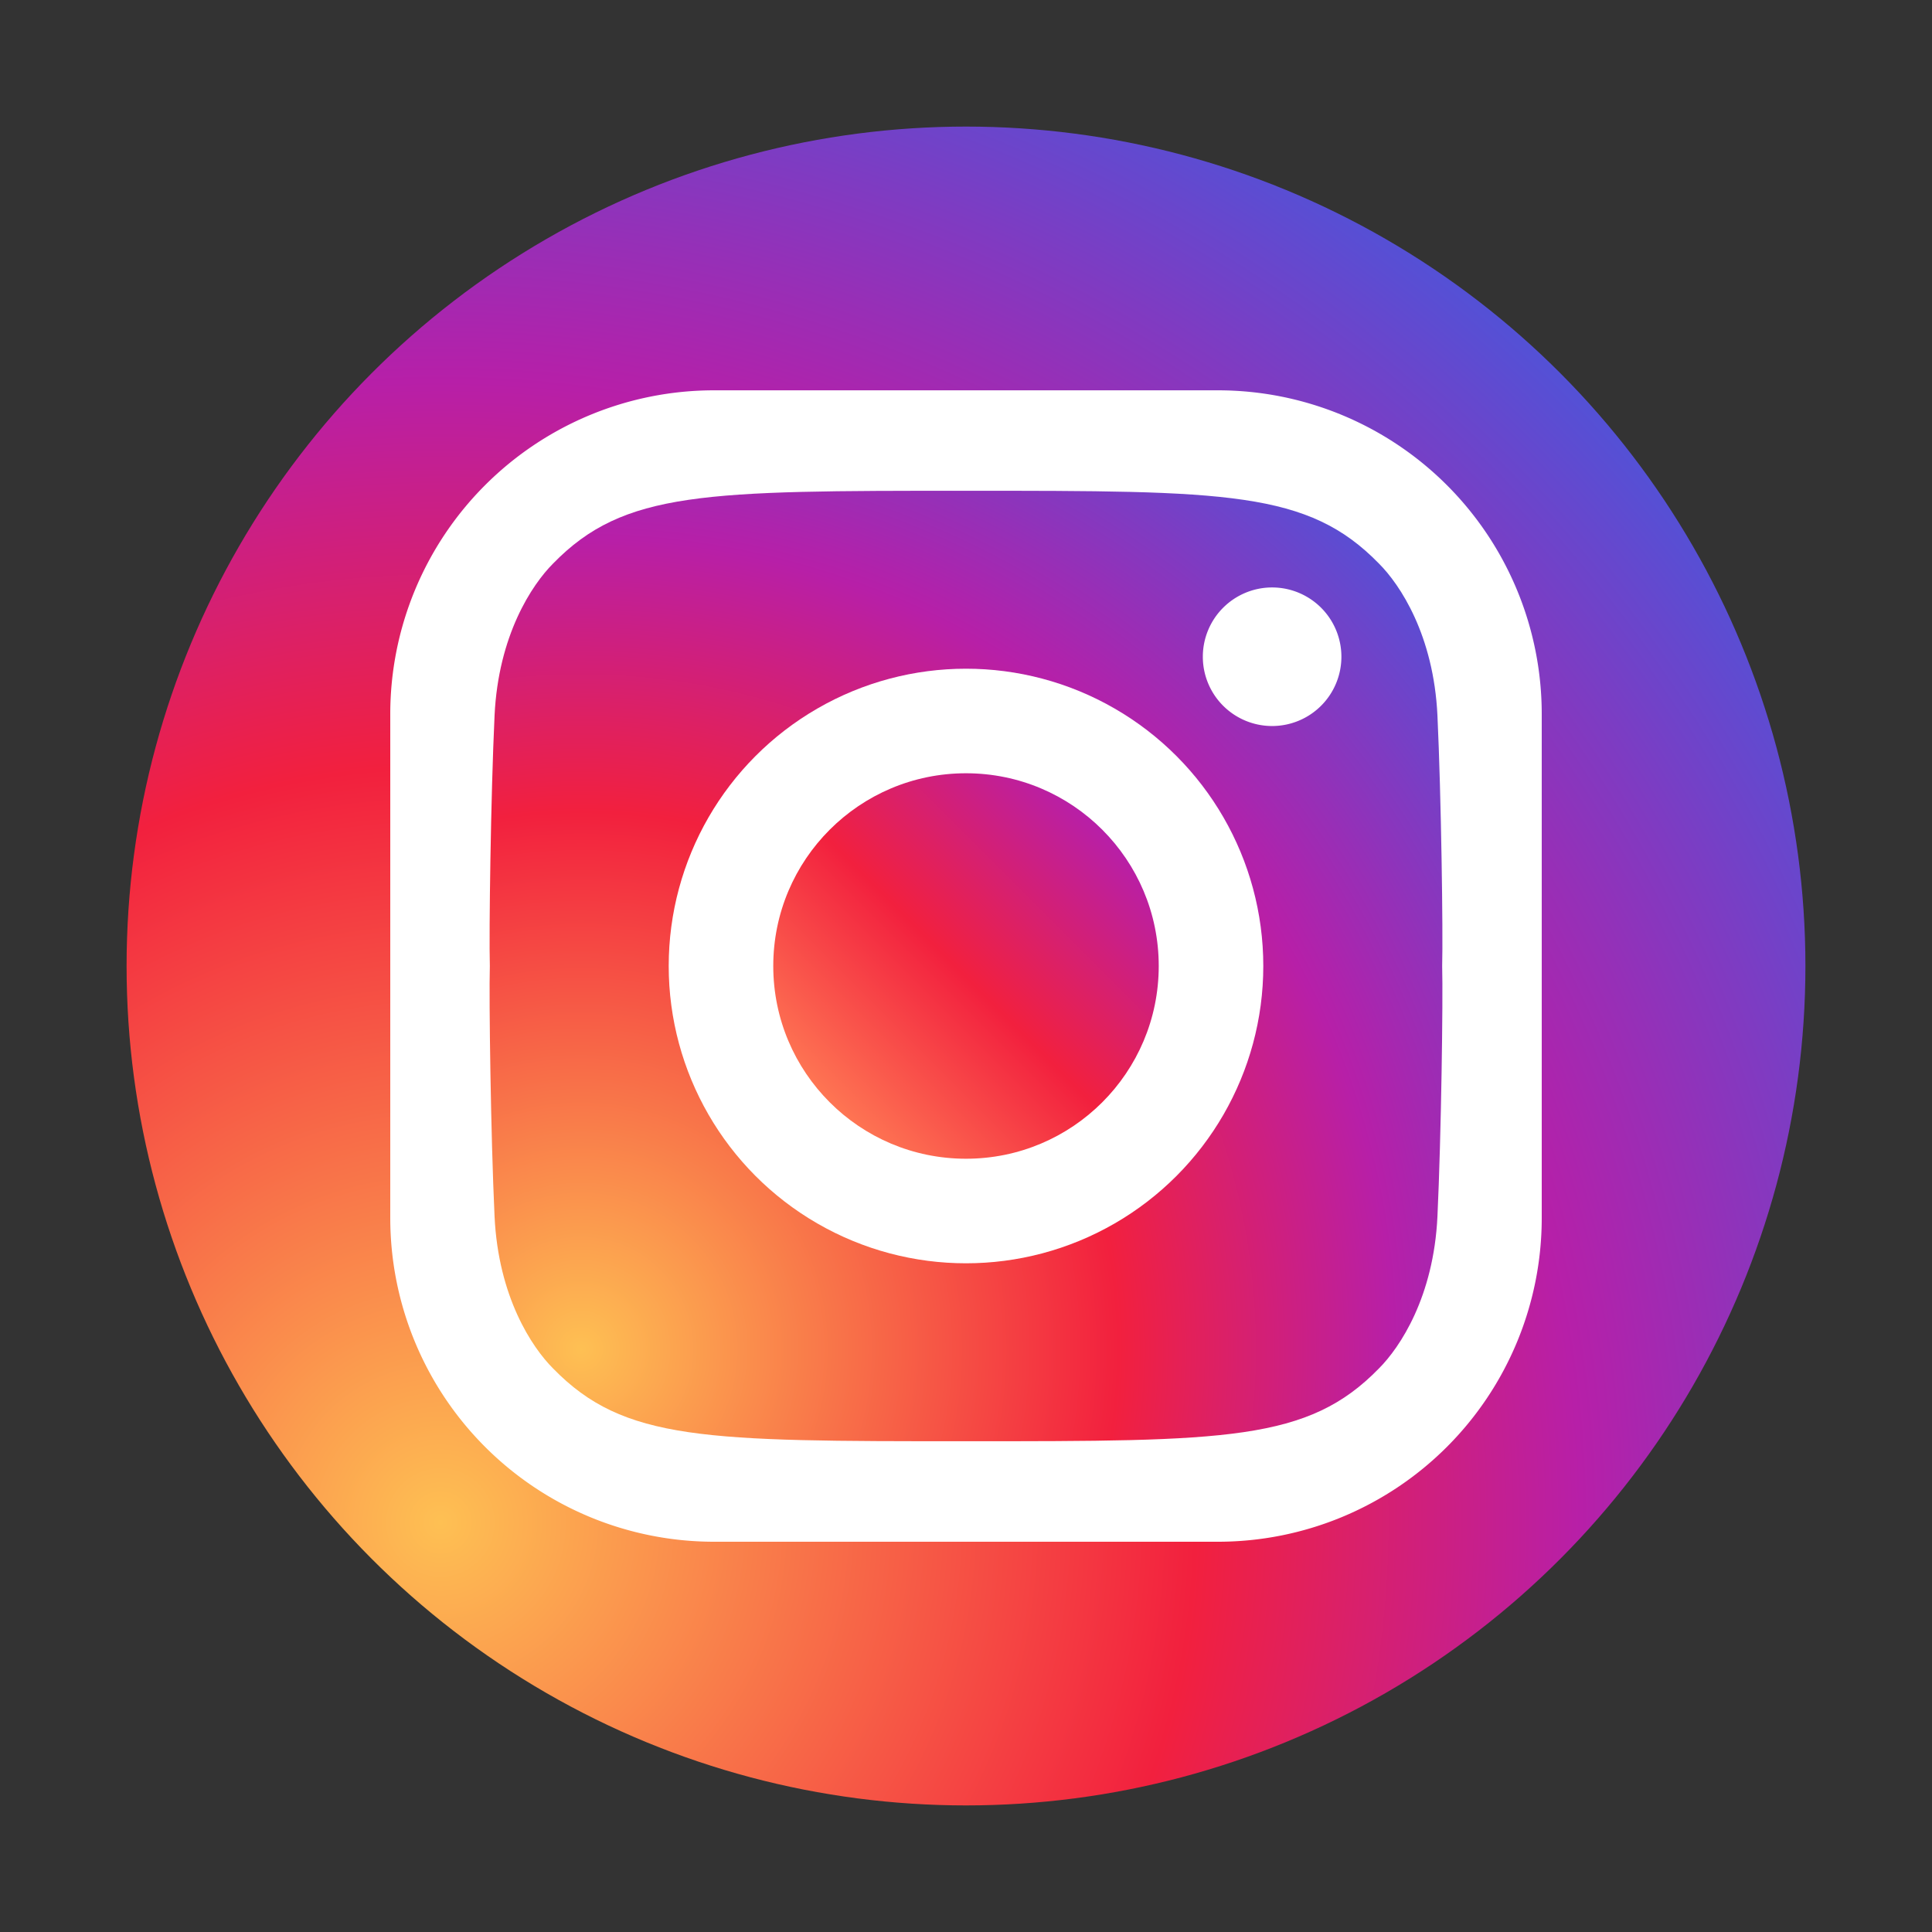 <svg xmlns="http://www.w3.org/2000/svg" xmlns:xlink="http://www.w3.org/1999/xlink" viewBox="0 0 1080 1080"><rect x="0" y="0" width="1080" height="1080" fill="#333333" stroke="none"/><defs><style>.cls-1{fill:url(#Áåçûìÿííûé_ãðàäèåíò_3);}.cls-2{fill:#fff;}.cls-3{fill:url(#radial-gradient);}.cls-4{fill:url(#linear-gradient);}</style><radialGradient id="Áåçûìÿííûé_ãðàäèåíò_3" cx="246.21" cy="851.07" r="898.24" gradientUnits="userSpaceOnUse"><stop offset="0" stop-color="#fec053"/><stop offset="0.47" stop-color="#f2203e"/><stop offset="0.71" stop-color="#b71fa8"/><stop offset="1" stop-color="#5351d6"/></radialGradient><radialGradient id="radial-gradient" cx="-1045.98" cy="1151.65" r="1304.98" gradientTransform="translate(837.3 189.91) scale(0.49)" xlink:href="#Áåçûìÿííûé_ãðàäèåíò_3"/><linearGradient id="linear-gradient" x1="463.82" y1="616.18" x2="616.18" y2="463.82" gradientUnits="userSpaceOnUse"><stop offset="0" stop-color="#fe7553"/><stop offset="0.48" stop-color="#f2203e"/><stop offset="1" stop-color="#b71fa8"/></linearGradient></defs><g id="_Camada_2" data-name="&lt;Camada&gt;"><circle class="cls-1" cx="540" cy="540" r="469.24"/><path class="cls-2" d="M399.16,218.19H680.84a181,181,0,0,1,181,181V680.84a181,181,0,0,1-181,181H399.16a181,181,0,0,1-181-181V399.16A181,181,0,0,1,399.16,218.19Z"/><path class="cls-3" d="M803.54,400c-2.11-44.89-20.86-73.14-32.74-85-39.62-40.66-85-40.66-230.8-40.66s-191.19,0-230.8,40.66c-11.88,11.89-30.63,40.14-32.74,85s-3.17,121.48-2.64,140c-.53,18.49.53,95.06,2.64,140s20.86,73.14,32.74,85c39.61,40.66,85,40.66,230.8,40.66s191.18,0,230.8-40.66c11.88-11.89,30.63-40.14,32.74-85s3.17-121.47,2.64-140C806.71,521.52,805.65,444.94,803.54,400Z"/><circle class="cls-2" cx="540" cy="540" r="166.19"/><circle class="cls-4" cx="540" cy="540" r="107.74"/><path class="cls-2" d="M749.85,367.12a38.73,38.73,0,1,1-38.73-38.73A38.73,38.73,0,0,1,749.85,367.12Z"/></g></svg>